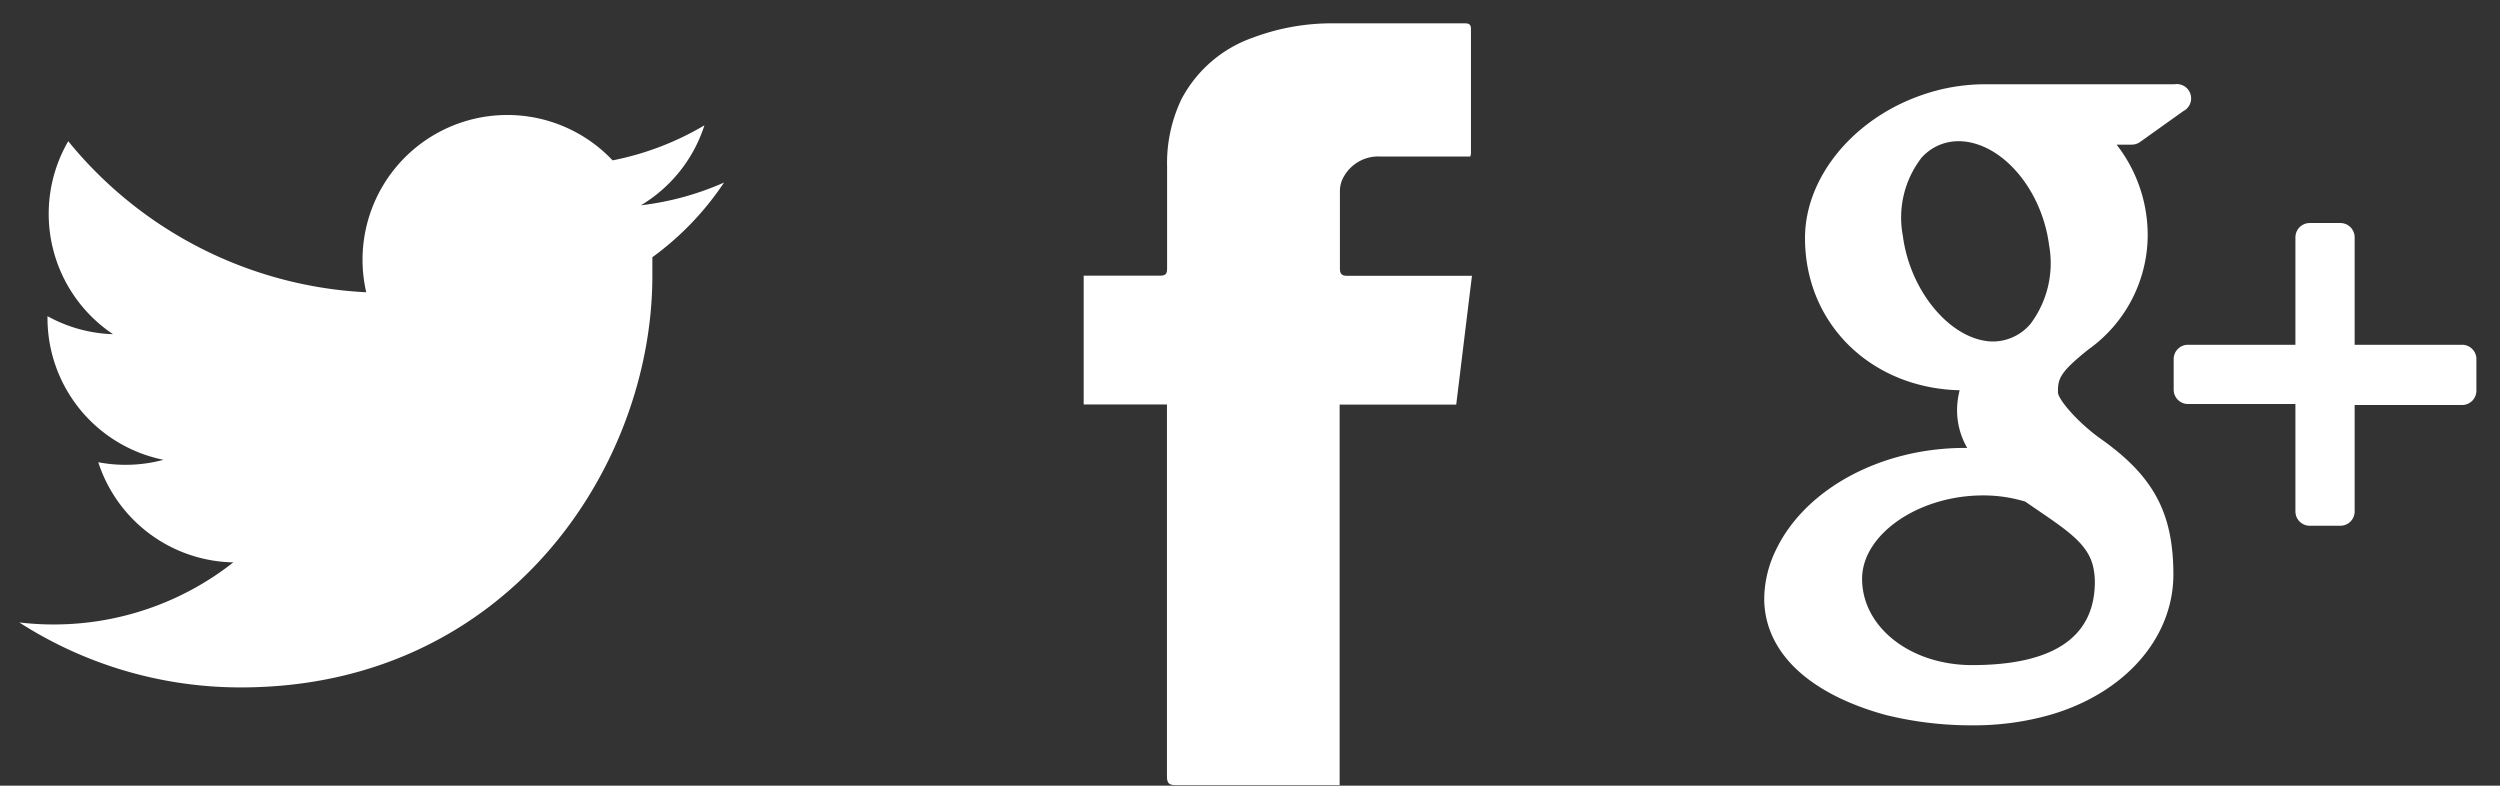 <svg id="Слой_1" data-name="Слой 1" xmlns="http://www.w3.org/2000/svg" viewBox="0 0 174.75 54.92"><rect x="0" y="0" width="174.75" height="54.92" fill="#333333" stroke="none"/><defs><style>.cls-1{fill:#fff;}</style></defs><title>ic-sprite-social</title><path class="cls-1" d="M50.61,12.76a20.11,20.11,0,0,1-5.81,1.59,10.12,10.12,0,0,0,4.44-5.59,20.23,20.23,0,0,1-6.42,2.45,10.12,10.12,0,0,0-17.22,9.22A28.7,28.7,0,0,1,4.77,9.87,10.12,10.12,0,0,0,7.9,23.36,10.08,10.08,0,0,1,3.32,22.1s0,.08,0,.13a10.11,10.11,0,0,0,8.11,9.91,10.16,10.16,0,0,1-2.66.35,10,10,0,0,1-1.9-.18,10.12,10.12,0,0,0,9.44,7A20.28,20.28,0,0,1,3.76,43.65a20.43,20.43,0,0,1-2.41-.14,28.6,28.6,0,0,0,15.49,4.54c18.59,0,28.76-15.4,28.76-28.76q0-.66,0-1.31A20.47,20.47,0,0,0,50.61,12.76Z"/><path class="cls-1" d="M93.64,54.88l-.6,0c-3.61,0-7.22,0-10.83,0-.51,0-.64-.14-.64-.64q0-12.62,0-25.24v-.73H75.75v-9h.57c1.58,0,3.17,0,4.75,0,.4,0,.51-.12.51-.51,0-2.36,0-4.72,0-7.08a10.39,10.39,0,0,1,1-4.74,9,9,0,0,1,5-4.31,15.71,15.71,0,0,1,5.53-1c3.06,0,6.13,0,9.19,0,.29,0,.52,0,.52.39q0,4.36,0,8.72a.86.86,0,0,1-.05.2h-.58c-1.9,0-3.8,0-5.71,0a2.76,2.76,0,0,0-2.55,1.41,2,2,0,0,0-.27,1c0,1.8,0,3.59,0,5.39,0,.42.13.54.54.54,2.64,0,5.28,0,7.92,0h.77c-.37,3-.73,6-1.1,9H93.64C93.64,37.16,93.64,46,93.64,54.88Z"/><path class="cls-1" d="M172.1,24.1h-7.51V16.59a1,1,0,0,0-1-1h-2.14a1,1,0,0,0-1,1V24.1h-7.51a1,1,0,0,0-1,1v2.14a1,1,0,0,0,1,1h7.51v7.51a1,1,0,0,0,1,1h2.14a1,1,0,0,0,1-1V28.31h7.51a1,1,0,0,0,1-1V25.14A1,1,0,0,0,172.1,24.1Z"/><path class="cls-1" d="M146.85,30.68c-1.58-1.12-3-2.76-3-3.26,0-.92.08-1.36,2.14-3a9.85,9.85,0,0,0,4.13-7.72,10.28,10.28,0,0,0-2.17-6.59H149a1,1,0,0,0,.61-.2l3-2.14a1,1,0,0,0-.61-1.88H138.71a13.4,13.4,0,0,0-4.36.75c-4.82,1.66-8.18,5.77-8.18,10,0,6,4.62,10.49,10.81,10.64a5.62,5.62,0,0,0-.18,1.4,5.22,5.22,0,0,0,.71,2.63h-.17c-5.89,0-11.21,2.89-13.23,7.19a7.89,7.89,0,0,0-.79,3.37,6.33,6.33,0,0,0,.83,3.11c1.27,2.27,4,4,7.68,5a24.82,24.82,0,0,0,6.07.72,19.44,19.44,0,0,0,5.4-.73c5.24-1.52,8.62-5.38,8.62-9.83C151.91,35.85,150.54,33.29,146.85,30.68Zm-16.69,9.78c0-3.11,3.95-5.83,8.45-5.83h.12a10.09,10.09,0,0,1,2.83.43l.89.61c2.08,1.42,3.46,2.36,3.84,3.86a4.88,4.88,0,0,1,.14,1.13c0,3.87-2.89,5.83-8.58,5.83C133.54,46.49,130.16,43.84,130.16,40.46Zm4.09-29.36a3.45,3.45,0,0,1,2.66-1.23H137c2.92.09,5.72,3.34,6.23,7.26a7.06,7.06,0,0,1-1.3,5.51,3.45,3.45,0,0,1-2.69,1.23h0c-2.86-.09-5.72-3.47-6.23-7.38A6.83,6.83,0,0,1,134.26,11.1Z"/></svg>
